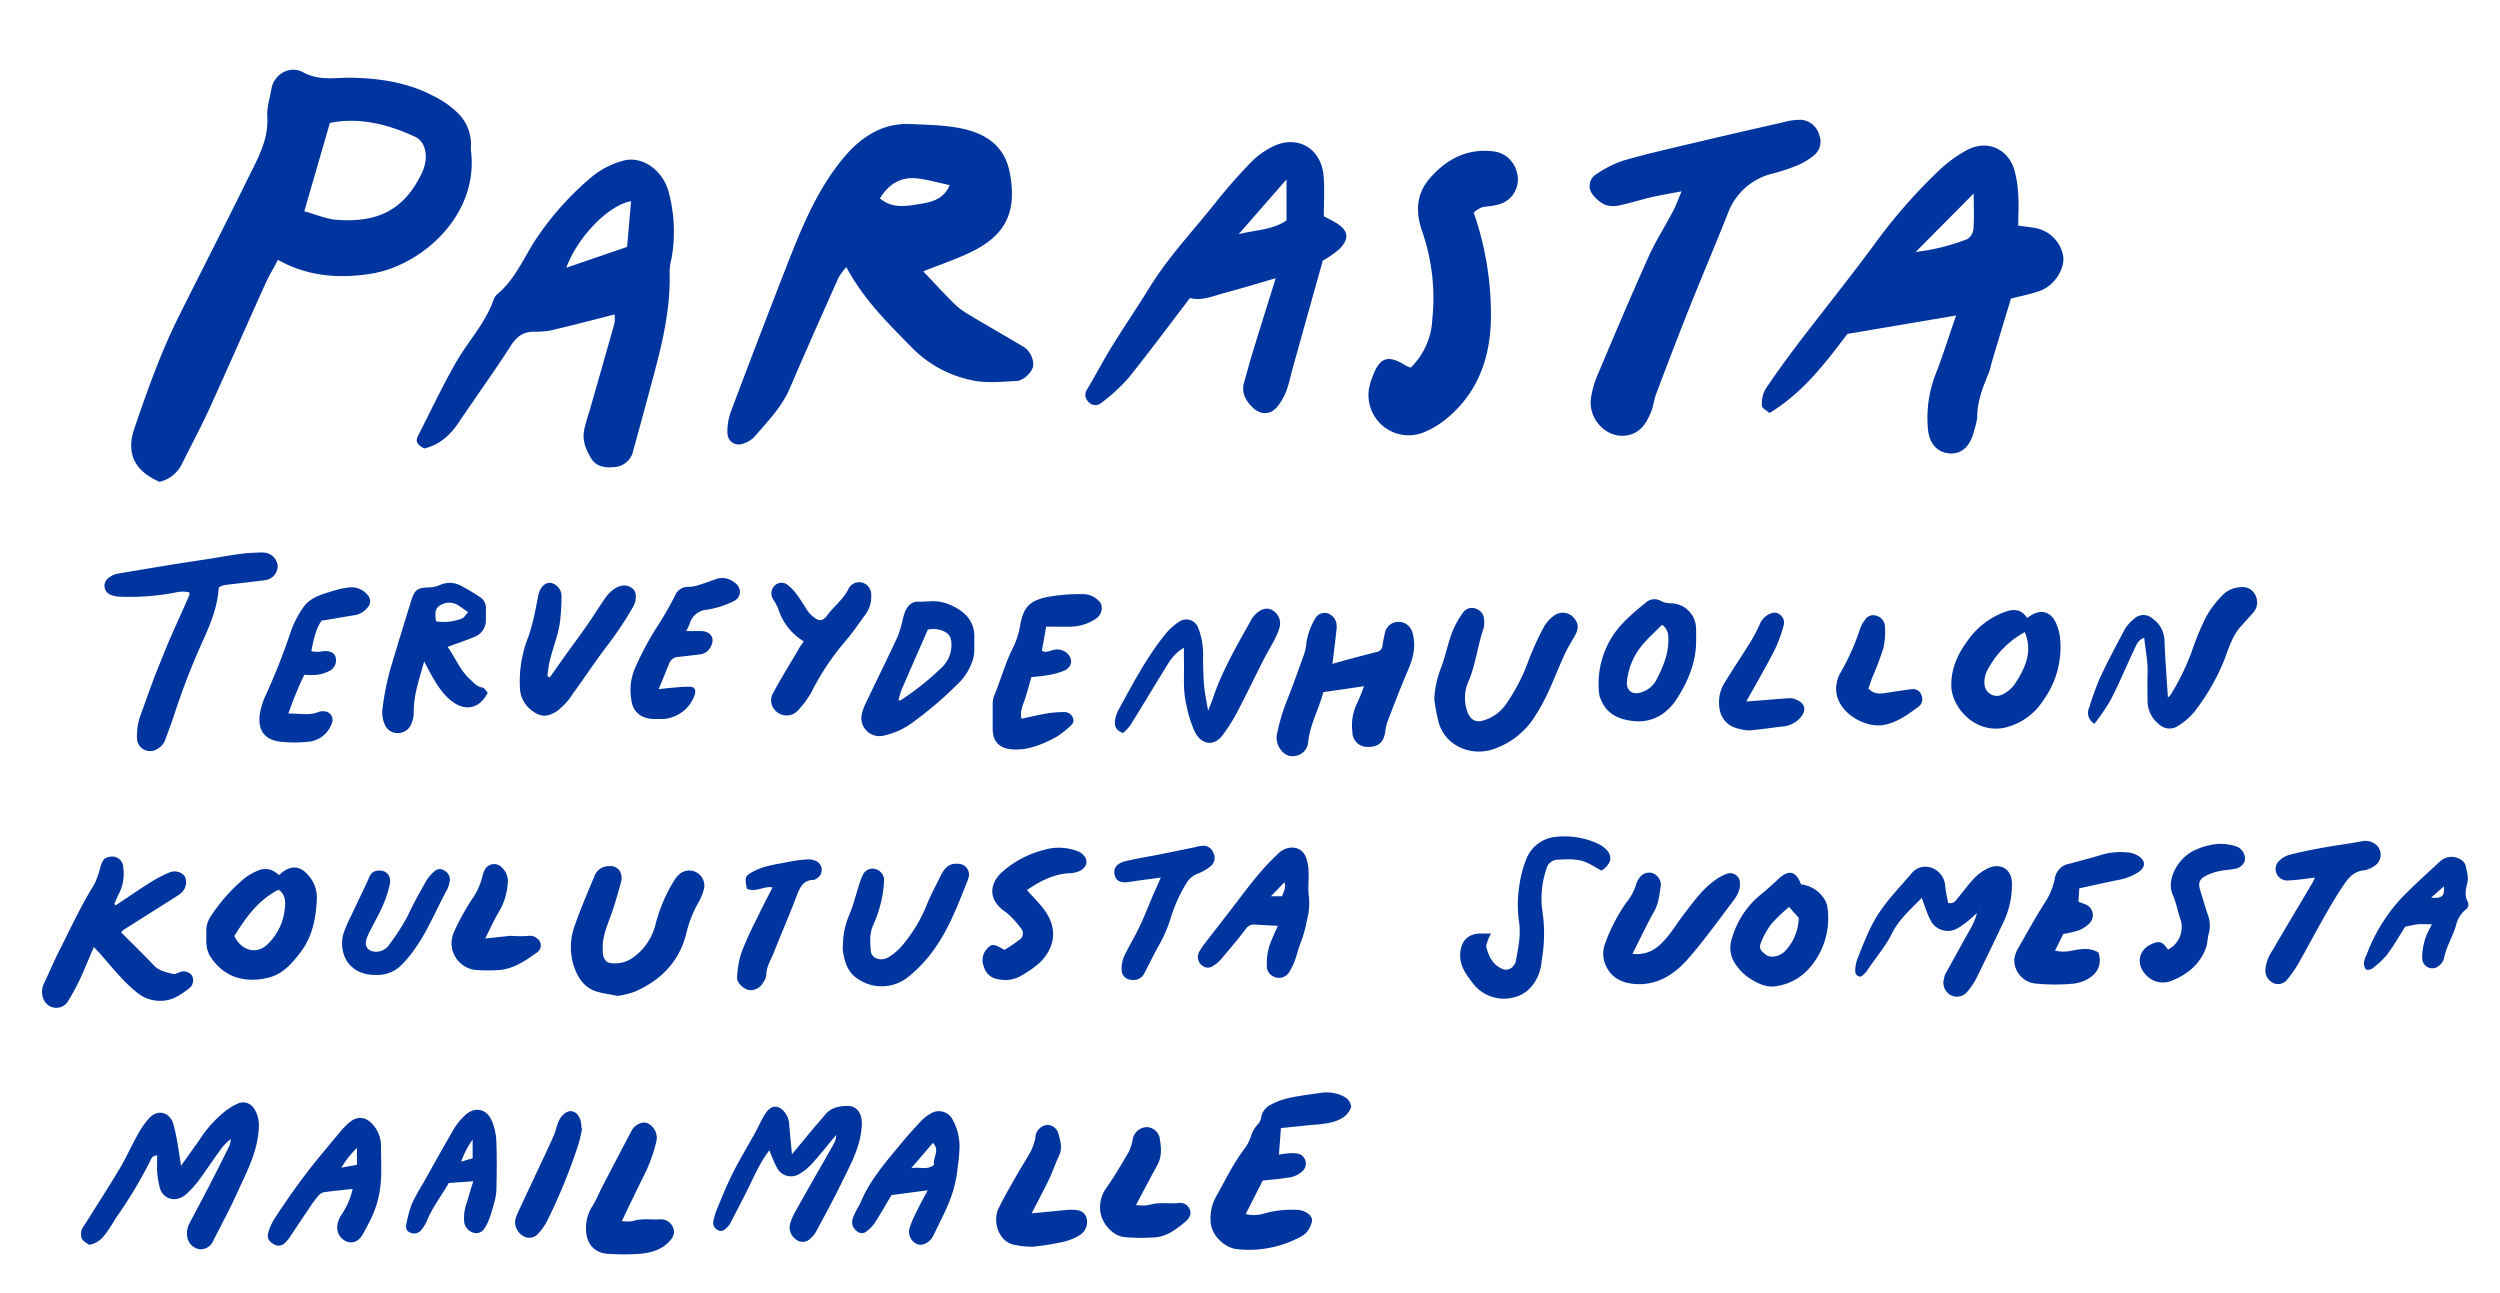 <svg id="Layer_1" data-name="Layer 1" xmlns="http://www.w3.org/2000/svg" viewBox="0 0 584 302"><defs><style>.cls-1{fill:#00349f;}</style></defs><title>fi_korjattu</title><path class="cls-1" d="M37.23,112.55c-5.79-2.56-7.85-6.62-5.81-12.56,3.05-8.89,6.18-17.76,10.4-26.19C47.21,63,52.69,52.32,58,41.52c2.22-4.5,4.77-8.9,4.44-14.3-.13-2.18.62-4.43,1-6.63.6-3.16,4.17-5.43,7.33-3.72,3.9,2.12,7.55,1.21,11.5,1.29,6.37.13,12.86,1.1,18.69,4.12a21.68,21.68,0,0,1,6.33,4.47A10.32,10.32,0,0,1,110,34.5a2.48,2.48,0,0,0,0,.53c2,15.4-11.71,27.07-23.32,28.91-7.26,1.15-14.67.74-21.77-3.25-1,2-2.1,3.77-2.94,5.65C57.65,75.87,53.47,85.45,49.13,95c-2.09,4.58-4.46,9-6.72,13.55A7.65,7.65,0,0,1,37.23,112.55Zm33.85-63.2c2.59.71,5.06,1.8,7.58,2,9.88.74,15.9-2.55,19.92-11,1.54-3.25,1.08-7.14-1.61-8.4-6.58-3.07-13.38-4.59-19.91-3.23Z"/><path class="cls-1" d="M215.67,63.39c2.33,2.45,4.58,4.91,6.94,7.27a17.46,17.46,0,0,0,3.29,2.58c4.31,2.6,8.67,5.1,13,7.65a5,5,0,0,1,2.47,4.36c0,1.41-2.16,3.67-3.92,3.75-3.5.17-7.15.58-10.49-.19a27.39,27.39,0,0,1-13.69-7.35c-5.64-5.76-11.46-11.37-15.57-19.08a15.64,15.64,0,0,0-1.82,2.47c-3.83,8.59-7.67,17.18-11.37,25.84-1.9,4.46-5.25,7.79-8.3,11.38a6.27,6.27,0,0,1-2.2,1.41c-2.05.94-4-.1-4.09-2.4a13.66,13.66,0,0,1,.87-5.07q6.34-16.86,12.88-33.64c3.57-9.11,7.22-18.26,13.65-25.81,3.94-4.63,8.93-7.89,15.38-7.58,4.35.2,8.81.23,13,1.29,5,1.28,9,4.06,10.17,10,1.66,8.57-.48,14.21-8.29,18.23C223.92,60.39,219.92,61.67,215.67,63.39Zm6.16-20.15c-2.62-.56-4.93-1.22-7.29-1.53-3.81-.5-6.75,1-9,4.63,3,2.56,6.53,1.75,9.53,1.28C217.5,47.23,220.52,46.54,221.84,43.24Z"/><path class="cls-1" d="M54,266A15.22,15.22,0,0,0,51.92,268c-1.9,2.59-3.67,5.27-5.57,7.85a21.55,21.55,0,0,1-2.73,3c-2.49,2.31-5.76,1.34-6.39-1.79a24.44,24.44,0,0,1-.51-3.14c-.09-1.32,0-2.66,0-4-1.21,0-1.35.73-1.66,1.32a101.68,101.68,0,0,1-7.38,12.41c-.89,1.22-1.59,2.58-2.47,3.81-1,1.46-2.09,2.92-4.38,3.33-.47-.38-1.39-.78-1.74-1.48a3.09,3.09,0,0,1,.55-3c2.81-4.45,5.65-8.87,8.35-13.38,1.46-2.44,2.61-5.08,4-7.56a21.6,21.6,0,0,1,2.86-4.18c2-2.12,4.76-1.45,5.63,1.33a46.64,46.64,0,0,1,1.13,5.46c.24,1.31.42,2.62.68,4.35l4.21-5.92a28,28,0,0,1,6.23-6.94,15.08,15.08,0,0,1,2.74-1.64A3,3,0,0,1,59.37,259c1.4,2.11,1.21,4.41.85,6.73-.72,4.64-2.93,8.75-4.83,12.95-1.72,3.81-3.73,7.49-5.61,11.23a3.2,3.2,0,0,1-3.22,1.91,3.45,3.45,0,0,1-2.76-2.61,5,5,0,0,1,.43-3.39c1.51-2.83,3-5.67,4.5-8.52q2.51-4.88,4.93-9.8a5.49,5.49,0,0,0,.26-1.55l.24-.37Z"/><path class="cls-1" d="M27,211.5c2.75-1.83,5.47-3.7,8.26-5.46a33.26,33.26,0,0,1,4.27-2.21,3.06,3.06,0,0,1,3.61.84,3.28,3.28,0,0,1-.77,3.88,6.46,6.46,0,0,1-.85.66l-12.67,8a3.15,3.15,0,0,0-.54.6c2.55,2.56,5.13,5.05,7.59,7.66,1.27,1.35,2.93,1.64,4.55,2.05.44.11,1-.24,1.5-.4a2.41,2.41,0,0,1,2.83.68,2.37,2.37,0,0,1-.41,2.94c-2.06,1.56-4.09,3.12-7,3.05A8.39,8.39,0,0,1,32,231.86c-3.32-2.66-5.88-6-8.67-9.13-.4-.45-.82-.89-1.4-1.51-1.17,2.71-2.2,5.27-3.37,7.77a50,50,0,0,1-2.83,5.14,3.22,3.22,0,0,1-5.54-.66,4.43,4.43,0,0,1,.16-3.89c1.16-2.41,2.17-4.89,3.38-7.28,2.68-5.25,5.11-10.62,8.25-15.63a19.68,19.68,0,0,0,1.43-4c.38-1.08.61-2.28,2.07-2.49a2.61,2.61,0,0,1,3.32,2.58,10.06,10.06,0,0,1-.89,5.75c-.45.86-.81,1.77-1.21,2.66Z"/><path class="cls-1" d="M51.1,137.19c-.24,4.32-1.8,8.22-3.48,12a165.65,165.65,0,0,0-6.38,16.13c-.76,2.36-1.6,4.7-2.47,7a4.27,4.27,0,0,1-2.31,2.8A3.06,3.06,0,0,1,32,172.51a14.11,14.11,0,0,1,.95-5.77c1.13-3.09,2.21-6.2,3.39-9.27,1-2.49,2-5,3-7.41,1.6-3.68,3.26-7.33,4.89-11a2.24,2.24,0,0,0,0-.68,7,7,0,0,0-3.11,0,56.12,56.12,0,0,1-13.32,1,5.22,5.22,0,0,1-2-.46,2.25,2.25,0,0,1-.44-3.92,5.05,5.05,0,0,1,2.16-1c6.83-1.15,13.66-2.31,20.51-3.32,4-.6,8-1.51,12.15-1.59a10.6,10.6,0,0,1,1.61,0,3.42,3.42,0,0,1,3.08,3.18,3.36,3.36,0,0,1-3,3.26c-3.17.42-6.36.76-9.53,1.16A7.16,7.16,0,0,0,51.1,137.19Z"/><path class="cls-1" d="M311.26,155.07c3.57-1,6.89-1.9,10.24-2.75a1.65,1.65,0,0,0,1.47-1.61c.09-.88.32-1.75.5-2.62a3.21,3.21,0,0,1,3.35-2.82A3.36,3.36,0,0,1,330,148c.81,3,.11,5.76-1.08,8.53-1.72,4-3.28,8.08-4.85,12.15a15,15,0,0,0-.53,2.61c-.43,2.27-1.78,3.3-4.19,3.18a3.42,3.42,0,0,1-3.42-3.41A11.81,11.81,0,0,1,317,164.3a40.29,40.29,0,0,0,1.63-4l-9.51,1.39c-1,3.88-3.08,7.45-3.52,11.61a3.54,3.54,0,0,1-3.3,3.32c-2.57.35-4.52-2.71-4-5.13a47.18,47.18,0,0,1,2.35-7.9c1.38-3.47,2.64-7,3.9-10.51a11.87,11.87,0,0,0,.63-2.86,15,15,0,0,1,1.93-5.51,2.56,2.56,0,0,1,2.85-1.49,3.07,3.07,0,0,1,2.23,2.44,5.51,5.51,0,0,1,0,1.61C311.92,149.75,311.61,152.21,311.26,155.07Z"/><path class="cls-1" d="M315.64,258.51c-.65,2.14-2.49,3.08-4.46,3.65a26.38,26.38,0,0,1-4.49.59c-2.47.27-4.94.51-7.47.77l-.46,6.19c.63-.09,1.3-.23,2-.26a7.32,7.32,0,0,1,2.59.08,2.38,2.38,0,0,1,.87,4.08,5.6,5.6,0,0,1-3.36,1.48c-1.92.33-3.87.47-5.89.69L291,283.6a7.85,7.85,0,0,0,4.18-.09,24.08,24.08,0,0,1,7.93-.88,4.65,4.65,0,0,1,2.21.69c1.34.94,1.44,1.73.72,3.24a4.78,4.78,0,0,1-2.13,2.31,25.54,25.54,0,0,1-15,2.93c-2.69-.3-6-3.09-6.11-6.53a10.38,10.38,0,0,1,1.22-5.66c2.21-3.87,4.1-7.92,6.85-11.47a10.16,10.16,0,0,0,1.31-2.59,7.21,7.21,0,0,1,1.73-3,3,3,0,0,0,.72-1.61,3.92,3.92,0,0,1,2.19-2.85c2.79-1.56,5.88-1.94,8.95-2.41.88-.13,1.76-.23,2.64-.37a9.08,9.08,0,0,1,4.48.38C314.24,256.21,315.38,256.84,315.64,258.51Z"/><path class="cls-1" d="M335.05,163.3a22.94,22.94,0,0,1,1.59-7.34c1-2.65,1.54-5.47,2.53-8.12a20.06,20.06,0,0,1,2.7-4.87,2.49,2.49,0,0,1,3.17-.66,2.71,2.71,0,0,1,1.65,2.54,5.49,5.49,0,0,1-.11,1.87c-1.43,4.1-1.83,8.48-3.57,12.51a9.49,9.49,0,0,0-.21,7.07c.65,1.82,1.92,2.56,3.71,2a9.72,9.72,0,0,0,5.33-3.86,43.09,43.09,0,0,0,5.06-9.69,65.63,65.63,0,0,1,3.73-8.25,8,8,0,0,1,2.28-2.59,3.38,3.38,0,0,1,5,.77c1.06,1.36.65,2.64-.08,3.94s-1.65,2.75-2.31,4.19c-2.19,4.76-3.87,9.75-6.76,14.2a18.43,18.43,0,0,1-10.27,8.11c-4.9,1.48-10.76-.77-12.42-6.33A46.72,46.72,0,0,1,335.05,163.3Z"/><path class="cls-1" d="M469.75,69.76c-1.44,4.77-2.94,9.73-4.42,14.69-.25.83-.38,1.7-.7,2.5-1.39,3.4-2.77,6.77-2.75,10.55a14.65,14.65,0,0,1-.71,3c-.82,3.71-2.93,5.67-5.85,5.41s-4.83-2.48-5-6.29A28.3,28.3,0,0,1,452,87.82c1.78-4.51,3.22-9.16,4.94-14.12L431.56,78c-4.89,6.4-10.16,13.61-18.2,18.48-.63-.56-1.75-1.09-1.77-1.66a7,7,0,0,1,.8-3.89c2.62-3.92,5.41-7.72,8.27-11.47C426.38,72,432.31,64.61,437.92,57a125.09,125.09,0,0,1,15.21-17.35,30.74,30.74,0,0,1,6.33-4.58c4.54-2.44,9.38-.51,11,4.32a25.72,25.72,0,0,1,1,6.16c.17,2.27,0,4.55,0,7.16,1.24.17,2.39.29,3.53.48a8.1,8.1,0,0,1,7,6.84c.29,2.85-2.09,6.62-5.22,7.81C474.67,68.66,472.42,69.06,469.75,69.76ZM461.06,45.2,447.5,58.86a49,49,0,0,0,12.06-3A3.26,3.26,0,0,0,461,53.41C461.19,51,461.06,48.61,461.06,45.2Z"/><path class="cls-1" d="M489.28,169.06a2.89,2.89,0,0,1-1.21-3.85,67.53,67.53,0,0,1,2.44-6.77c1.81-3.87,3.82-7.65,5.84-11.42a8.45,8.45,0,0,1,2.11-2.39,3.11,3.11,0,0,1,4.4-.1,6.36,6.36,0,0,1,2.76,5c.16,4.45.52,8.9.8,13.39a3.5,3.5,0,0,0,.67-.66A55.59,55.59,0,0,0,512,152.17a62.22,62.22,0,0,1,3.37-8.12,23.3,23.3,0,0,1,3.69-4.89,6.2,6.2,0,0,1,4.53-2,3.21,3.21,0,0,1,3.27,1.89,3.59,3.59,0,0,1-.46,4c-.89,1-1.77,2-2.69,3-2.1,2.21-3,5.08-4,7.81a50.37,50.37,0,0,1-7,12.28,15.12,15.12,0,0,1-3.8,3.35,3.51,3.51,0,0,1-4.48-.24,6.94,6.94,0,0,1-2.76-5.29c0-2.15-.08-4.31,0-6.45.13-2.85-.47-5.59-.78-8.52-1.46.49-1.83,1.66-2.3,2.66-1.87,3.94-3.55,8-5.53,11.84A49.81,49.81,0,0,1,489.28,169.06Z"/><path class="cls-1" d="M185,269.65c2-2.41,3.57-4.33,5.17-6.24.86-1,1.74-2,2.61-3.06,1.32-1.56,3-1.93,5-2,2.5-.12,3.62,1.88,3.54,4.26-.17,5.18-2.71,9.54-4.87,14-1.75,3.61-3.69,7.14-5.59,10.67a6.55,6.55,0,0,1-1.58,2.07,2.47,2.47,0,0,1-3.41.12,3.34,3.34,0,0,1-1.32-3.51,12.34,12.34,0,0,1,1-2.49c1.85-3.36,3.76-6.69,5.65-10,1.19-2.09,2.4-4.18,3.57-6.28a4,4,0,0,0,.55-2.07c-1.84,2.21-3.62,4.47-5.54,6.61a12.53,12.53,0,0,1-3.06,2.5,3.68,3.68,0,0,1-5.26-1.52c-.68-1.23-1.14-2.58-1.74-4-2.19,2.85-3.54,6.06-5.08,9.17-1.35,2.71-2.75,5.38-4.15,8.06a3.67,3.67,0,0,1-.69.82c-.59.6-1.24,1.08-2.13.58a1.91,1.91,0,0,1-1-2.25,17.1,17.1,0,0,1,.77-2.55c1.21-2.87,2.36-5.78,3.76-8.55,1.65-3.26,3.55-6.4,5.32-9.59.47-.85.86-1.75,1.33-2.61a13.5,13.5,0,0,1,1.23-2.06c1.26-1.58,2.74-1.59,4.08-.09a5.1,5.1,0,0,1,1.21,3.19C184.53,264.85,184.76,266.88,185,269.65Z"/><path class="cls-1" d="M461.91,213.22c-.8.7-1.57,1.43-2.41,2.09a14.88,14.88,0,0,1-2.42,1.65,4.51,4.51,0,0,1-6-1.79,15.45,15.45,0,0,1-1.07-2.43c-.35-.89-.66-1.81-1.08-3-2.66,2.73-5.35,5.05-6.95,8.28s-4,5.91-5.94,8.88a7.6,7.6,0,0,1-1.32,1.25c-1-.09-1.38-.63-1.33-1.43a8.44,8.44,0,0,1,.45-2.6c1.6-4,3.06-8,5.54-11.52,2.11-3,4.65-5.66,7.05-8.43a4.13,4.13,0,0,1,4.54-1.53,4.8,4.8,0,0,1,3.43,4.36c.15,1.31.44,2.61.67,3.92,1.38.36,1.84-.64,2.44-1.35,1.26-1.5,2.4-3.11,3.76-4.51a11,11,0,0,1,3-2.16c3-1.5,5.7.12,5.72,3.45a20.21,20.21,0,0,1-1.86,8.8q-3.19,6.76-6.5,13.47a17.57,17.57,0,0,1-1.94,2.89,3.13,3.13,0,0,1-3.75,1.08,3.3,3.3,0,0,1-1.81-4,4.88,4.88,0,0,1,.27-1c1.41-2.58,2.86-5.14,4.26-7.72,1.18-2.18,2.63-4.23,3.18-6.71l.29-.4Zm.8-1.49-.09.16.14,0Z"/><path class="cls-1" d="M113.93,161.81c-1.73,3.46-4.74,4.36-7.75,2.43-2.42-1.55-3.88-3.9-5.26-6.3-.61-1.07-1.17-2.17-1.84-3.43-1.08,4-2.49,7.81-2.43,11.9a6.32,6.32,0,0,1-.53,2.59,3.32,3.32,0,0,1-3.05,2.24,3.19,3.19,0,0,1-3.19-2,6.85,6.85,0,0,1-.56-3.37,59.26,59.26,0,0,1,2.12-10.42q2.28-7.66,4.67-15.28c.76-2.44,1.5-2.88,4.05-2.94a7.23,7.23,0,0,0,2.56-.55,5.54,5.54,0,0,1,4.91.12,48.26,48.26,0,0,1,4.57,2.73,3,3,0,0,1,1.3,2.8c0,.81,0,1.61,0,2.42a4.12,4.12,0,0,1-2.6,4c-2,.85-4.15,1.55-6.34,2.35,1.75,2.42,2.88,5.46,5.29,7.64.85.77,1.55,1.67,2.84,1.88C113.16,160.68,113.54,161.41,113.93,161.81ZM109.36,143c-1.07-.74-1.78-1.27-2.53-1.73a4.17,4.17,0,0,0-2.75-.41c-2.25.75-2.63,1.53-2.23,4.28a11.5,11.5,0,0,0,6-.64C108.36,144.37,108.7,143.71,109.36,143Z"/><path class="cls-1" d="M144.33,232.64c-1.64-.32-3.14-.52-4.6-.91-3.42-.91-4.94-3.57-5.87-6.68a14.65,14.65,0,0,1,.52-9.17c1.32-3.77,2.91-7.45,4.45-11.14a3.57,3.57,0,0,1,3.53-2.41,2.5,2.5,0,0,1,2.75,2,3.27,3.27,0,0,1,0,1.6c-.69,2.47-1.39,5-2.22,7.38-1,2.86-2.33,5.61-2.07,8.76a4.88,4.88,0,0,0,.12,1.33c.3.75.72,1.49,1.66,1.56a7.14,7.14,0,0,0,4.87-1,13.35,13.35,0,0,0,5.63-7.9,36.46,36.46,0,0,1,4.33-10.28,6,6,0,0,1,1.56-1.78,3.52,3.52,0,0,1,5.43,3.77,12.64,12.64,0,0,1-1.34,3.19,27.05,27.05,0,0,0-2.85,7.44c-1.72,6.45-6,10.64-11.91,13.24A20.1,20.1,0,0,1,144.33,232.64Z"/><path class="cls-1" d="M276.56,151.33c-2.53,1.42-3.61,3.58-4.86,5.6-2.58,4.17-5.09,8.39-7.69,12.55a11,11,0,0,1-1.67,1.74c-1.92-.66-2.09-1.95-1.79-3.36a8.33,8.33,0,0,1,.85-2.24c3.33-6.11,6.58-12.28,11-17.7a13.86,13.86,0,0,1,3-2.65,2.94,2.94,0,0,1,4.47,1.31,16.44,16.44,0,0,1,1.07,4.37c.19,1.5.06,3,.11,4.57.06,1.69.09,3.39.27,5.07s.54,3.33.89,5.44c.48-1.22.83-2,1.1-2.83,2.21-6.64,5.77-12.63,9.14-18.7a5.17,5.17,0,0,1,.84-1c1.24-1.28,2.72-1.66,3.84-1a3.52,3.52,0,0,1,1.71,4.29,17.11,17.11,0,0,1-1.14,2.69c-.82,1.58-1.76,3.11-2.56,4.69-2.1,4.13-4.1,8.31-6.25,12.41a43.38,43.38,0,0,1-3.17,5c-2.18,3.05-5.15,2.22-6.57-.54a28,28,0,0,1-2-6.31c-.81-3.26-.53-6.58-.57-9.88C276.55,153.62,276.56,152.48,276.56,151.33Z"/><path class="cls-1" d="M143.57,73.46c-4.65,1.18-9,2.32-13.3,3.34a18.83,18.83,0,0,1-5.15.7c-2.82-.14-4.39,1.05-5.89,3.4-3.84,6-8.07,11.81-12.05,17.75-2,3-4.5,5.27-8.06,6.11-1.22-.64-2.26-1.37-1.5-2.87,2.91-5.75,5.68-11.59,8.87-17.18,2.84-5,6.92-9.22,8.84-14.77a3.09,3.09,0,0,1,.9-1.27c4-3.37,6-8.15,8.71-12.41a69,69,0,0,1,13.21-14.88,19.69,19.69,0,0,1,7.33-3.81c4.56-1.33,9.34,2.25,10.68,7.15a35.52,35.52,0,0,1,.72,15.59,15.4,15.4,0,0,0-.47,3.08c.27,7.76-1.32,15.24-3.29,22.67q-2.53,9.57-5.17,19.1a4.8,4.8,0,0,1-4.33,3.94c-2.2.22-4.33,0-5.56-2.09s-2.06-4.1-1.62-6.45c.32-1.7.92-3.35,1.4-5,1.9-6.68,3.82-13.35,5.69-20A8.24,8.24,0,0,0,143.57,73.46ZM147.42,47c-5.28.9-12.5,8.36-15.14,15.55l14.21-4.88Z"/><path class="cls-1" d="M473.53,144.33l.82-.51c2.34-1.55,4.64-1,5.87,1.59a11.44,11.44,0,0,1,1,3.56,21.17,21.17,0,0,1-3.92,14.65,14.67,14.67,0,0,1-8.42,6.22c-7.16,2-13.1-4.5-13.06-9.81,0-4.28,1.75-7.61,4.09-10.75a18.24,18.24,0,0,1,7.22-5.84C469.58,142.37,471.75,141.73,473.53,144.33Zm-.52,3.32a21.54,21.54,0,0,0-8.7,8.79,6.15,6.15,0,0,0-.74,3.29,2.89,2.89,0,0,0,4.21,2.5,7.8,7.8,0,0,0,2.68-2.16C473,156.32,474.94,152.34,473,147.65Z"/><path class="cls-1" d="M244.39,146.38l-1,5.6c.72.52,1.42.2,2.19,0a3.63,3.63,0,0,1,3.34.33c1.76,1.31,1.75,3.32-.21,4.3a16.2,16.2,0,0,1-4.07,1.12c-1.21.24-2.46.31-3.71.45-.51,1.75-.92,3.38-1.46,5s-1.25,2.94-.85,4.71c2.26-.47,4.4-1,6.57-1.33a28,28,0,0,1,3.48-.22,2.08,2.08,0,0,1,2,1.49c.33.77-.2,1.4-.75,1.87a19.83,19.83,0,0,1-3.38,2.58c-3.09,1.6-6.28,3-9.92,2.78-3-.16-4.66-1.65-4.73-4.63,0-2,0-3.95,0-5.92a5.15,5.15,0,0,1,.29-1.83c1.61-3.86,2.67-7.93,4.61-11.67a18.58,18.58,0,0,0,1.54-5.07c.76-4,2.08-5.51,6-6.42a41.67,41.67,0,0,1,9.07-.71,5,5,0,0,1,3.3,1.59c1.1.94.81,3-.51,4a11,11,0,0,1-6.27,2C248.16,146.43,246.37,146.38,244.39,146.38Z"/><path class="cls-1" d="M65.2,204.43l.4-.37c2.25-2,4.47-1.89,6.42.4a7.79,7.79,0,0,1,2,5.39c-.18,4.49-1,8.88-3.79,12.56-2,2.62-4.15,5.17-7.63,6-5.93,1.42-10.72-.49-13.63-5.23a6.52,6.52,0,0,1-.73-2.52c-.13-1,0-2-.05-3a6.14,6.14,0,0,1,1.14-3.76,40.6,40.6,0,0,1,7.63-8.6,13.4,13.4,0,0,1,4-2.19,4.47,4.47,0,0,1,2.56.18A7.49,7.49,0,0,1,65.2,204.43ZM54.74,218.67c1.78,3.6,5.39,4.36,7.87,1.8A13.21,13.21,0,0,0,66.44,213c.25-1.88.51-3.9-1.38-5.17C60.21,210.32,57.36,214.44,54.74,218.67Z"/><path class="cls-1" d="M216.82,140.5a10.06,10.06,0,0,1,5.78,1.1c3.12,1.48,5.16,3.8,5,7.5-.06,1.87.22,3.75-.53,5.57a13.4,13.4,0,0,1-2.77,4.54,88.21,88.21,0,0,1-10.55,9.14,18,18,0,0,1-7.44,3.52,4.22,4.22,0,0,1-5-5,12.29,12.29,0,0,1,1-2.75c2.46-5.16,5-10.28,7.4-15.45a25.69,25.69,0,0,0,1.13-3.81,16.41,16.41,0,0,1,.59-2c.66-1.51,1.71-2.49,3.52-2.29C215.53,140.55,216.07,140.5,216.82,140.5Zm-7,23.12c.18,0,.4,0,.52,0a65.33,65.33,0,0,0,9.78-7.81,7.18,7.18,0,0,0,2.1-5.82,2.74,2.74,0,0,0-1.67-2.49,6,6,0,0,0-3.8-.43c-2.14,4.89-4.18,9.5-6.17,14.13a19.35,19.35,0,0,0-.71,2.5l-.27.37Z"/><path class="cls-1" d="M482,218.16l-1.95,3.9a8.65,8.65,0,0,0,4,0c2.1-.41,4.23-.74,6.14.45,1.48,4.43-2.45,6.86-5.82,7.27a45.61,45.61,0,0,1-8.6,0,5.5,5.5,0,0,1-5.23-5.7,7.11,7.11,0,0,1,1-2.73c2-3.5,3.91-7,6.08-10.4a15.67,15.67,0,0,0,2.36-5.62,4.17,4.17,0,0,1,3.45-3.57c2.57-.7,5.15-1.34,7.69-2.14a16.29,16.29,0,0,1,5.84-.5,5.48,5.48,0,0,1,2.49.79c1.82,1.13,1.85,2.59.1,3.81a12.92,12.92,0,0,1-5,1.89c-2.86.58-5.71,1.23-8.83,1.91l-.19,3.16a13.93,13.93,0,0,1,1.8.66,2.68,2.68,0,0,1,.83,4.28,7.37,7.37,0,0,1-2.63,1.73A21.7,21.7,0,0,1,482,218.16Z"/><path class="cls-1" d="M381.34,222.82c3.9.4,6.1-1.52,8-3.79,1.33-1.56,2.41-3.32,3.66-5,2.34-3,4.52-6.25,7.74-8.49a10.21,10.21,0,0,1,2.81-1.47,2.26,2.26,0,0,1,2.89,2.27c.13,1.76-.8,3.1-1.76,4.37-3.34,4.41-6.58,8.93-10.2,13.1-3.37,3.87-7.54,6.63-13.07,6-2.92-.33-5.25-1.66-6.41-4.55a6.69,6.69,0,0,1,0-5,41.59,41.59,0,0,1,4.93-9.46,12,12,0,0,0,2.27-4.2,4.39,4.39,0,0,1,.71-1.43,2.73,2.73,0,0,1,3-1.25,3,3,0,0,1,2.07,2.82c-.33,2.17-.48,4.35-1.68,6.37C384.55,216.21,383.11,219.37,381.34,222.82Z"/><path class="cls-1" d="M128.42,158.26c1.33-1.88,2.65-3.77,4-5.65,1.61-2.25,3.27-4.46,4.84-6.74,1.42-2,2.71-4.19,4.16-6.22a8.23,8.23,0,0,1,2.25-2.2c1.7-1.06,3.4-.83,4.39.34.69.82.6,2.69-.19,4a82.11,82.11,0,0,1-5.76,8.69c-2.88,3.74-5.47,7.71-8.26,11.52a15.1,15.1,0,0,1-3.76,4.13c-2.1,1.35-3.71,1.45-5.64,0a6.86,6.86,0,0,1-3-5.44,28.35,28.35,0,0,1,2-12,48.31,48.31,0,0,0,1.76-6.95c.23-.95.37-1.92.59-2.86.42-1.76,1.52-2.82,2.79-2.73a3.14,3.14,0,0,1,2.58,3,47.73,47.73,0,0,1-.25,5.07c-.25,3.68-1.8,7-2.59,10.58-.23,1-.31,2.08-.46,3.13Z"/><path class="cls-1" d="M396.21,149c.17,5.3-1.76,10-4.54,14.3-2.23,3.42-5.63,5.59-10,5.15-3.3-.33-6.26-1.52-7.66-4.95a5,5,0,0,1-.43-1.26,20.56,20.56,0,0,1,5.19-16.34,47.56,47.56,0,0,1,5.56-5,3,3,0,0,1,3.71-.49,5.08,5.08,0,0,0,2.26.52,5.93,5.93,0,0,1,5.89,5.67C396.26,147.38,396.21,148.19,396.21,149Zm-8-3c-1.47,1.47-2.94,2.8-4.23,4.28a15.64,15.64,0,0,0-3.92,8.91c-.21,2.19,1.37,3.26,3.42,2.5a5.8,5.8,0,0,0,3.31-2.6c1.69-3.25,3.17-6.58,2.92-10.42A3.33,3.33,0,0,0,388.26,145.95Z"/><path class="cls-1" d="M374.11,203.38c-1.15-.63-2.27-1.36-3.47-1.88-2.2-1-4.56-.77-6.88-.67a2.76,2.76,0,0,0-2.51,2.13,21.22,21.22,0,0,0-1,9.49,35.43,35.43,0,0,1,0,11.2c-.06.35-.11.71-.14,1.06-.37,3.92-2.81,7.36-6.22,8.2a9.05,9.05,0,0,1-9.85-3.25c-1.56-2-3.13-4.13-2.93-7s1.85-4.58,4.77-4.59h2.41a10.56,10.56,0,0,0-.61,1.28c-.2.66-.61,1.41-.45,2,.53,2,1.4,3.86,3.42,4.84a2.16,2.16,0,0,0,3-.74,1.92,1.92,0,0,0,.4-.69c.53-3,1.26-6,.83-9.21a28.57,28.57,0,0,1,.1-9.08,26.12,26.12,0,0,1,1.6-5.89,8.2,8.2,0,0,1,7-5.1,18.45,18.45,0,0,1,9.65,1.59,6.52,6.52,0,0,1,1.16.67C376.87,199.51,376.75,201.62,374.11,203.38Z"/><path class="cls-1" d="M216.72,278.05l-8.48,1.13c-1.19,2-2.46,4.23-3.84,6.41a7.76,7.76,0,0,1-1.8,1.91,1.73,1.73,0,0,1-2.44.09,2.56,2.56,0,0,1-1-2.8,12.8,12.8,0,0,1,.71-1.71c.39-.8.9-1.54,1.24-2.36,2.27-5.34,6.1-9.6,9.72-14,1.42-1.72,2.94-3.36,4.48-5a8.78,8.78,0,0,1,2.12-1.61,3.58,3.58,0,0,1,5.06,1.37,13,13,0,0,1,1.66,6.38,40.51,40.51,0,0,1-.43,4.76,28.86,28.86,0,0,1-2.23,8.73c-.57,1.4-1.26,2.75-1.91,4.11-.49,1-1,2.05-1.51,3.09-.78,1.66-2.53,2.62-3.85,2.06a3.14,3.14,0,0,1-1.66-4,25.44,25.44,0,0,1,1.59-3.65C214.91,281.35,215.78,279.8,216.72,278.05Zm-3.87-5.14c1.79-.46,3.78.6,5.36-.84-.41-1.61,1.47-3.32-.28-5.1Z"/><path class="cls-1" d="M298.51,216.27c-1.93-.1-3.59-.17-5.24-.28a2.28,2.28,0,0,0-2.24,1c-1.88,2.49-3.92,4.87-5.94,7.25a6.88,6.88,0,0,1-1.65,1.35,2.07,2.07,0,0,1-2.71-.12,2.51,2.51,0,0,1-.7-2.92,12.24,12.24,0,0,1,1.29-2c2.17-2.83,4.38-5.64,6.55-8.47,3.32-4.33,6.5-8.77,10.54-12.49a4.69,4.69,0,0,1,3.26-1.59,3.33,3.33,0,0,1,3.36,2.19,10.1,10.1,0,0,1,.65,3.38c.1,2-.2,4,.08,5.91a15.16,15.16,0,0,1-.44,5.41,30.31,30.31,0,0,1-1.5,5.37c-.56,1.39-.87,2.89-1.41,4.29a12.87,12.87,0,0,1-1.44,2.81,2.78,2.78,0,0,1-3.42.78,2.67,2.67,0,0,1-1.62-2.57,13.77,13.77,0,0,1,1.23-6.24C297.6,218.26,298.09,217.22,298.51,216.27Zm1-6.9c.25-1,1-1.89.54-3.28l-3.17,3.28Z"/><path class="cls-1" d="M196.9,220.69a18.63,18.63,0,0,1,1.5-7c.94-2.19,1.49-4.55,2.23-6.82a15.24,15.24,0,0,1,.93-2.48,2.46,2.46,0,0,1,2.88-1.4,2.75,2.75,0,0,1,2.09,2.53,27.08,27.08,0,0,1-.73,5.26,29.32,29.32,0,0,1-1.81,5.29c-.92,2-.73,4-.57,6.07.15,1.83,2.52,2.56,4.29,1.37a12.78,12.78,0,0,0,2.86-2.42,34.84,34.84,0,0,0,5.75-9.29c1-2.57,2.33-5,3.56-7.49.81-1.64,2-2.74,4-2.52a2.52,2.52,0,0,1,2.33,3.38,4.22,4.22,0,0,1-.17.51c-2.48,6.21-4.81,12.51-9.11,17.77a31.19,31.19,0,0,1-4.75,4.74,9.85,9.85,0,0,1-12,.33c-2.22-1.49-2.93-4-3.3-6.49A9.39,9.39,0,0,1,196.9,220.69Z"/><path class="cls-1" d="M309.25,50.52c1.16.62,1.94,1,2.69,1.44,3,1.76,3.44,3.66,1,6.17A23.13,23.13,0,0,1,309,60.89c-2.5,8.92-4.93,17.6-7.35,26.28a32.84,32.84,0,0,1-1.1,4,14,14,0,0,1-2.3,4c-1.65,1.8-3.81,1.74-5.58.06s-2.76-3.57-2-6.07c.67-2.33,1.28-4.68,2-7C294.33,76.7,296.07,71.25,298,65c-4.34,1.25-8,2.38-11.74,3.37-2.78.73-5.5,2-8.29,1.25-4.83,6.32-9.49,12.62-14.4,18.73A40.47,40.47,0,0,1,257.41,94a2.18,2.18,0,0,1-3.27-.25,2.21,2.21,0,0,1-.13-2.87c1.94-3.31,3.74-6.7,5.76-10,2.84-4.6,5.9-9.07,8.73-13.67,4.41-7.19,10.22-13.28,15.42-19.84,2.61-3.29,5.4-6.45,8.31-9.46a18.69,18.69,0,0,1,5.05-3.66c5.81-2.88,11.43.41,11.93,7C309.44,44.22,309.25,47.22,309.25,50.52Zm-8.72-8.62L289.36,54.7c4-1,8-1,11.17-3.22Z"/><path class="cls-1" d="M82.38,277.73c-2.44.27-4.57.47-6.68.77a2.36,2.36,0,0,0-1.31.8,32.33,32.33,0,0,0-2.07,2.79c-1.6,2.36-3.17,4.74-4.76,7.11a6.3,6.3,0,0,1-.88,1,2,2,0,0,1-2.38.62c-1.26-.58-2-1.47-1.67-2.71a11.91,11.91,0,0,1,1.62-3.61,161.34,161.34,0,0,1,9.86-13.66c1.89-2.26,3.75-4.54,5.65-6.8a17.31,17.31,0,0,1,1.5-1.54c2.65-2.46,4.85-1.14,6.19.63A7.54,7.54,0,0,1,89,267.63c0,2.87.17,5.75-.05,8.6a23.58,23.58,0,0,1-2.28,8.44c-.58,1.2-1.22,2.38-1.86,3.56-.88,1.63-2.28,2.33-3.69,1.85A3.56,3.56,0,0,1,78.84,286a6.63,6.63,0,0,1,1.06-2.43A17.41,17.41,0,0,0,82.38,277.73Zm1-9.59a24.7,24.7,0,0,0-3.66,4.63l3.66-.67Z"/><path class="cls-1" d="M75.1,145c-1.4,2.09-1.87,4.54-2.37,7.12a6.51,6.51,0,0,0,2.72,0c1.49-.17,2.58.32,2.9,1.25a2.79,2.79,0,0,1-1.19,3.26,9.83,9.83,0,0,1-3,1,18.46,18.46,0,0,1-3.07,0,84.57,84.57,0,0,0-3.73,9.06c2.6-.07,4.89.56,7.14-.41a2.64,2.64,0,0,1,1.06-.11,2,2,0,0,1,1.9,2.93A6.36,6.36,0,0,1,72,173.27a30.63,30.63,0,0,1-6.44,0c-4.3-.5-5.48-3.26-4.77-7.07a18.89,18.89,0,0,1,1.5-4.27,149,149,0,0,0,5.55-14.13,23.62,23.62,0,0,1,3-5.91c1.79-2.57,4.84-3.17,7.64-4.06a16.79,16.79,0,0,1,2.6-.53A4.83,4.83,0,0,1,85.87,139a2.08,2.08,0,0,1,0,2.91,4.8,4.8,0,0,1-3.17,1.82C80.2,144.12,77.68,144.59,75.1,145Z"/><path class="cls-1" d="M420.72,206.58a7.43,7.43,0,0,1,5.38,3.35,4.67,4.67,0,0,1,.81,2.19,17.63,17.63,0,0,1-4,13.75,12.73,12.73,0,0,1-7.72,4.46c-2.5.5-4.75-.63-6.77-2a11.49,11.49,0,0,1-2.83-2.85,6.7,6.7,0,0,1-1-6.32A20.45,20.45,0,0,1,411.28,209c1.54-1.23,3-2.59,4.42-3.91C417.93,203.11,419.57,203.53,420.72,206.58Zm-.53,7.82-2.27-2.53a41,41,0,0,0-4.09,3.91,18.76,18.76,0,0,0-2.47,4.41c-.57,1.34,0,2,1.19,2.86s3.46.37,4.76-1.22A11.7,11.7,0,0,0,420.19,214.4Z"/><path class="cls-1" d="M392.84,44.69c-2.81.54-5,.9-7.13,1.39-2.36.55-4.68,1.31-7.05,1.8a6.31,6.31,0,0,1-3.62,0,7.63,7.63,0,0,1-3.36-3,3.19,3.19,0,0,1,1.23-4.19,25.86,25.86,0,0,1,6.49-3.24c5.67-1.62,11.43-2.91,17.18-4.27q9.87-2.34,19.78-4.56a14.71,14.71,0,0,1,4.58-.63A4.85,4.85,0,0,1,425,31.62a4.08,4.08,0,0,1-1.35,4.74,15.43,15.43,0,0,1-3.5,2.15,45.41,45.41,0,0,1-5.91,2,14.77,14.77,0,0,0-10.59,9.28c-2.95,7.45-6.09,14.81-9.06,22.25-2.64,6.62-5.19,13.29-7.72,20-.49,1.29-.61,2.72-1.11,4-1.05,2.68-2.51,5.11-5.65,5.66-4.77.85-9.21-3.77-8.44-8.79a21.31,21.31,0,0,1,1.39-5c3.93-9.31,7.86-18.62,12-27.83,1.71-3.81,4-7.37,5.93-11.08C391.6,47.81,392,46.55,392.84,44.69Z"/><path class="cls-1" d="M160.3,147.42c1.36,0,2.43,0,3.5,0,2.23.05,3.29,1.69,2.26,3.58a3.27,3.27,0,0,1-2.49,1.86c-1.68.19-3.35.41-5,.58a2.41,2.41,0,0,0-2.26,1.56c-.74,1.9-1.55,3.79-2.46,6,1-.11,1.75-.22,2.5-.28,1.59-.13,3.19-.33,4.78-.3,1.14,0,1.5.76,1.16,1.89a8.39,8.39,0,0,1-7.41,5.65c-.72,0-1.44,0-2.15,0-2.94-.06-5-1.68-5.27-4.64a12.93,12.93,0,0,1,.82-7.09,69.76,69.76,0,0,1,5.42-10.13,75.77,75.77,0,0,0,4-7,3.2,3.2,0,0,1,3.18-2,9.27,9.27,0,0,0,2.81-.6c1.19-.35,2.36-.77,3.52-1.22a4.49,4.49,0,0,1,4.3.74c1.83,1.2,1.79,3.57-.2,4.46a22.72,22.72,0,0,1-6.06,1.94,4.43,4.43,0,0,0-4.1,3.2A17.25,17.25,0,0,1,160.3,147.42Z"/><path class="cls-1" d="M540.8,205c-1.5.19-2.54.34-3.58.45s-1.95.2-2.93.23A2.67,2.67,0,0,1,532.5,201a5.44,5.44,0,0,1,2.28-1.3c2.49-.63,5-1.16,7.53-1.62,3-.55,6.13-.95,9.17-1.51a3.89,3.89,0,0,1,3.72.9,3.09,3.09,0,0,1-.58,4.85,6,6,0,0,1-2.44,1c-2.13.19-3.42,1.55-4.47,3.09-1.61,2.34-3.08,4.8-4.49,7.27-2.21,3.87-4.28,7.82-6.48,11.69a28.18,28.18,0,0,1-2.47,3.47,2.67,2.67,0,0,1-3.15.83,3.24,3.24,0,0,1-1.92-3.22,9.54,9.54,0,0,1,1.66-4.45c3-5.16,6.07-10.28,9.11-15.41C540.19,206.28,540.36,205.87,540.8,205Z"/><path class="cls-1" d="M239.9,207.91c1.57,1.8,3.06,3.22,4.22,4.87,3,4.26,2.29,8.61-1.22,12.09a25.76,25.76,0,0,1-4.6,3.19,7.34,7.34,0,0,1-5,.71,4,4,0,0,1-3.48-3,3.86,3.86,0,0,1,.62-4c1.11-1.19,1.46-1.29,3-.53.32.16.63.34,1.21.65a35.07,35.07,0,0,0,3.38-2.28,1.8,1.8,0,0,0,.41-2.83,21,21,0,0,0-2.67-3c-.56-.56-1.28-1-1.88-1.5-3.13-2.8-2.48-6.15.21-8.58a23.15,23.15,0,0,1,9.83-5.17,12,12,0,0,1,7.34.15,4.9,4.9,0,0,1,1.22.54c1.68,1.22,1.81,2.93,0,4.1a6.07,6.07,0,0,1-2.81.66C246,204.24,242.91,205.85,239.9,207.91Z"/><path class="cls-1" d="M187.77,149.82a13.6,13.6,0,0,1-6-7.69,16.22,16.22,0,0,0-1.14-2.11,2.5,2.5,0,0,1,.31-3.19,2.24,2.24,0,0,1,3.17-.08,10.49,10.49,0,0,1,2.16,2.31c.9,1.22,1.65,2.54,2.5,3.79a6,6,0,0,0,1.12,1.16c1.41,1.18,2.29,1.19,3.37-.29,1.58-2.16,3.83-3.75,5-6.28a2.79,2.79,0,0,1,3.51-1.22,2.87,2.87,0,0,1,1.74,2.75,7,7,0,0,1-1.48,4.76c-1.45,2-2.89,4.09-4.5,6a58.26,58.26,0,0,0-8,12,22.65,22.65,0,0,1-3,4.09,3.57,3.57,0,0,1-4.79.68,3.44,3.44,0,0,1-1.08-4.73c1.83-3.36,3.84-6.63,5.79-9.93C186.79,151.16,187.27,150.53,187.77,149.82Z"/><path class="cls-1" d="M145.26,285.25a9.76,9.76,0,0,0,2.55,0c2.12-.71,4.27-.29,6.4-.41a3,3,0,0,1,3,1.89c.61,1.28,0,2.39-.95,3.37-1.93,2-4.46,2.6-7,2.81a60.51,60.51,0,0,1-7,0c-3.27-.11-5.22-2.22-5.35-5.47a9.23,9.23,0,0,1,1.57-5.82,34,34,0,0,0,1.79-3.59q3.58-6.9,7.2-13.77c.83-1.56,2.48-2.36,3.72-1.9a3.74,3.74,0,0,1,2.16,4.14,35.37,35.37,0,0,1-3.13,8.5C148.61,278.29,147,281.58,145.26,285.25Z"/><path class="cls-1" d="M110.57,275.94l-5.75.41c-1.62,2.9-3.84,5.69-5.16,9a9.36,9.36,0,0,1-1.27,2A2.11,2.11,0,0,1,96,288a1.51,1.51,0,0,1-1.09-1.91,27.51,27.51,0,0,1,1.3-4.86,43.94,43.94,0,0,1,2.56-4.69c2.45-4.35,4.86-8.73,7.37-13a14.61,14.61,0,0,1,2.37-2.89c2.29-2.28,5.23-1.72,6.44,1.31a14.24,14.24,0,0,1,1,4.66c.14,3.85.1,7.71,0,11.57a13.53,13.53,0,0,1-.61,3.12,31.63,31.63,0,0,1-1,3.29,11.08,11.08,0,0,1-1.18,2.36,2.18,2.18,0,0,1-2.55,1,3,3,0,0,1-2.17-2.49,10.5,10.5,0,0,1,.67-4.73C109.55,279.21,110,277.62,110.57,275.94Zm-.16-9.74a20.08,20.08,0,0,0-2.67,5.16l2.67-.79Z"/><path class="cls-1" d="M568.09,215.92c-1.3,0-2.36-.08-3.4,0a25.72,25.72,0,0,0-2.85.59c-1.41,2.2-2.68,4.46-4.23,6.51a20,20,0,0,1-3.5,3.26c-.33.27-1.22.37-1.43.15a2.34,2.34,0,0,1-.46-1.62,6,6,0,0,1,.6-1.75,40.34,40.34,0,0,1,8.2-13.32c2.87-2.94,5.93-5.7,8.94-8.49a4,4,0,0,1,2.94-1.08c1.32.06,2.86.9,3.09,2.13s.73,2.52.38,3.94-.71,3,.1,4.43a1.41,1.41,0,0,1-.58,1.88,7,7,0,0,0-2.23,3.85c-.79,2.53-2.24,4.82-2.74,7.49a3.5,3.5,0,0,1-1.6,2,2.34,2.34,0,0,1-3.49-2,13.71,13.71,0,0,1,1.6-6.67C567.6,216.87,567.8,216.51,568.09,215.92Zm-.19-6.22c2.63.19,3.16-.35,3-2.65Z"/><path class="cls-1" d="M506.45,221.82a5.76,5.76,0,0,0,3.11-4.32,5.08,5.08,0,0,0-.16-2.59c-.68-1.92-1-4-1.83-5.84-1.69-3.85,1.51-8.66,4.75-10.28a15.88,15.88,0,0,1,5.87-1.65,11.73,11.73,0,0,1,4.2.59c1.62.49,2.54,2.67,1.74,3.91a3,3,0,0,1-1.64,1.22c-1.29.33-2.65.33-4,.62a13,13,0,0,0-3.24,1.12c-1.56.83-1.8,1.74-1.23,3.54s1.11,3.75,1.75,5.6a7.27,7.27,0,0,1,.17,4.46c-.28,1-.25,2.14-.6,3.13-1.33,3.8-4.21,6.19-7.78,7.66a5.34,5.34,0,0,1-6.37-1.37c-2.24-2.44-1.63-5.7,1.38-7.07C504.45,219.72,505.08,219.91,506.45,221.82Z"/><path class="cls-1" d="M241,283.44l8.58-.83a9.74,9.74,0,0,1,1.07,0c1.32,0,2.55.36,3.1,1.66a3.64,3.64,0,0,1-1.49,4.24,13.32,13.32,0,0,1-3.67,1.54,60.13,60.13,0,0,1-7.35,1.18,18.75,18.75,0,0,1-3.95-.38c-3.92-.48-5.57-5.44-4-8.63,1.29-2.63,2.78-5.17,4.23-7.73,1.05-1.86,2.24-3.64,3.26-5.52a14.31,14.31,0,0,0,1-2.73c.13-.42.09-.9.22-1.31a3.13,3.13,0,0,1,2.76-2.16,2.77,2.77,0,0,1,2.5,2.12c.42,1.6,1,3.25.16,5-.89,1.93-1.59,4-2.5,5.88C243.67,278.33,242.3,280.89,241,283.44Z"/><path class="cls-1" d="M87.86,227.74c-4,.1-6.58-2-7.48-4.6a8.27,8.27,0,0,1-.16-5A27.58,27.58,0,0,1,82,214c1.27-2.74,2.59-5.46,3.87-8.2.45-1,.7-2.06,1.95-2.35,2.16-.5,3.71.93,3.22,3.2a27.59,27.59,0,0,1-1.66,5c-.81,1.88-1.85,3.66-2.77,5.49a15.25,15.25,0,0,0-1,2.19c-.56,1.77.42,3,2.28,3A3.7,3.7,0,0,0,91,220.56a50.67,50.67,0,0,0,4.31-6.74c1.22-2.67,2.66-5.24,4.11-7.79a8.89,8.89,0,0,1,2-2.43,1.83,1.83,0,0,1,2.46-.18,2.37,2.37,0,0,1,1.12,2.72,6.3,6.3,0,0,1-.48,1.52c-2.53,4.59-4.45,9.52-7.5,13.83A27.8,27.8,0,0,1,94,225.2,7.85,7.85,0,0,1,87.86,227.74Z"/><path class="cls-1" d="M265.36,281.5a11.15,11.15,0,0,0,3,0c2.29-.75,4.63-.25,6.94-.48a2.41,2.41,0,0,1,2.62,1.47c.46,1,0,2.11-1.13,3a26.42,26.42,0,0,1-3,2.21A9.12,9.12,0,0,1,270.3,289a43.7,43.7,0,0,1-7.52,0c-3-.26-5.63-3.45-5.79-6.49a7.61,7.61,0,0,1,1.45-5c1.89-2.7,3.55-5.56,5.23-8.4a11.53,11.53,0,0,0,.85-2.51c.1-.34.1-.71.22-1A3.43,3.43,0,0,1,268,263.3a3.19,3.19,0,0,1,2.88,2.44c.35,2,.6,4.1-.34,6.06-.5,1-1.1,2-1.65,3.06Z"/><path class="cls-1" d="M329.53,85.89a16.8,16.8,0,0,0,5.06-11.35,47.61,47.61,0,0,0-2.35-20.44c-1.59-4.45-1.43-8.71,1.65-12.32,3.8-4.45,8.64-7.12,14.74-6.45a6.4,6.4,0,0,1,5.67,4.76A6.1,6.1,0,0,1,351.83,47,7.87,7.87,0,0,1,349,48c-1,.23-2.07.2-3,.49a7.06,7.06,0,0,0-1.74,1.17,72.51,72.51,0,0,1,4,25.71c-.34,8.73-3.22,16.4-10.05,22.18a20.67,20.67,0,0,1-5.28,3.3,9.39,9.39,0,0,1-13.11-10.19,15.07,15.07,0,0,1,.94-3c1.58-4.2,3.57-4.81,7.51-2.33A10.8,10.8,0,0,0,329.53,85.89Z"/><path class="cls-1" d="M271.16,205c-2.62.36-4.91.63-7.18,1-2,.33-3.17-.09-3.54-1.42-.47-1.65.31-2.88,2.48-3.41,2.5-.61,5-1,7.57-1.5,2.87-.57,5.73-1.17,8.6-1.75a8.73,8.73,0,0,1,2.08-.36,2.43,2.43,0,0,1,2.25,1.64,2.47,2.47,0,0,1-.45,3A10.46,10.46,0,0,1,280,204a5.34,5.34,0,0,0-2.83,2.27,34.94,34.94,0,0,0-3.79,8.52,33,33,0,0,1-2.82,6.33c-1.12,2-2.13,4.1-3.2,6.15a2.81,2.81,0,0,1-3.1,1.61,2.32,2.32,0,0,1-2.24-2.24,7.25,7.25,0,0,1,.51-3.1c1.13-2.42,2.55-4.71,3.69-7.12s2.17-5.06,3.25-7.6C270,207.66,270.51,206.52,271.16,205Z"/><path class="cls-1" d="M407.92,163.87l4.57-.35c1.86-.15,3.72-.31,5.58-.42a3.31,3.31,0,0,1,1.3.24c2.42.9,2.78,2.62,1,4.52a6.13,6.13,0,0,1-4,1.86c-2.56.29-5.1.67-7.67.9a8.59,8.59,0,0,1-2.35-.35c-4-.79-5.23-4.15-4.65-7.79a8.4,8.4,0,0,1,1.17-3c2-3.27,4.14-6.45,6.16-9.71A40.56,40.56,0,0,0,411,146a4.64,4.64,0,0,1,2-2.4c.93-.47,1.81-.77,2.75-.06a2.33,2.33,0,0,1,.89,2.63,35.55,35.55,0,0,1-1.57,4.53c-.67,1.55-1.49,3-2.31,4.53C411.25,158,409.71,160.69,407.92,163.87Z"/><path class="cls-1" d="M113.33,219.24l4.63-.5c.53-.06,1.06-.12,1.6-.13a22.3,22.3,0,0,0,3.93,0,2.62,2.62,0,0,1,1.94.57,2,2,0,0,1-.16,3.43c-2.67,1.92-5.43,3.79-8.87,4a37.53,37.53,0,0,1-4.84,0,6.29,6.29,0,0,1-5.65-8.57,53.52,53.52,0,0,1,4.2-7.75,16.79,16.79,0,0,0,2.58-5.51,5.27,5.27,0,0,1,.51-1.5,2.45,2.45,0,0,1,4-.67,4.41,4.41,0,0,1,1.4,3.88,15.35,15.35,0,0,1-2.07,6.55C115.41,214.85,114.57,216.84,113.33,219.24Z"/><path class="cls-1" d="M180.47,207.3c-2-.42-4,1.29-6,.29-.55-2.74-.43-3,1.68-4.1,2.49-1.3,5.27-1.58,8-2.15a35.82,35.82,0,0,1,4.49-.59,4.45,4.45,0,0,1,1.82.3,2.3,2.3,0,0,1,.21,4.22c-.16.08-.31.26-.46.26-2.56,0-3.34,1.72-4.11,3.75-1.67,4.41-3.56,8.73-5.29,13.12-.71,1.8-1.83,3.47-1.82,5.55a3.94,3.94,0,0,1-.8,1.68,3.27,3.27,0,0,1-3.31,1.64c-1.39-.39-2.79-1.71-2.69-3a22.2,22.2,0,0,1,1-5.73,80.55,80.55,0,0,1,3.53-7.79C177.88,212.27,179.17,209.84,180.47,207.3Z"/><path class="cls-1" d="M436.46,160.85c1.38,1.4,2.79,1.23,4.23,1,2-.31,4-.62,6-.88a2.09,2.09,0,0,1,2.13,1.34,2.26,2.26,0,0,1-.54,2.69c-2.43,1.79-4.81,3.58-7.89,4.29-4.67,1.09-12.19-3.2-11.41-9.21a7.55,7.55,0,0,1,.85-2.76,53.05,53.05,0,0,0,4.68-10.43,7.28,7.28,0,0,1,1.15-2.08,2.23,2.23,0,0,1,2.57-1,2.73,2.73,0,0,1,2.07,2.24,17.38,17.38,0,0,1-.32,5.29,75.35,75.35,0,0,1-2.73,7.2C437,159.35,436.71,160.16,436.46,160.85Z"/><path class="cls-1" d="M136,263.65c-.31,1.29-.53,2.61-.95,3.87a132,132,0,0,1-7.29,17.78,12.48,12.48,0,0,1-2.16,3,2.68,2.68,0,0,1-3.43.4,3.81,3.81,0,0,1-1.83-3.62,10.67,10.67,0,0,1,.72-2c1.27-2.75,2.58-5.49,3.86-8.24,1.47-3.15,3-6.29,4.39-9.47.47-1,.69-2.21,1.12-3.27.67-1.64,2-2.67,3.1-2.52,1.35.18,2.3,1.74,2.3,3.75,0,.09,0,.18,0,.27Z"/></svg>